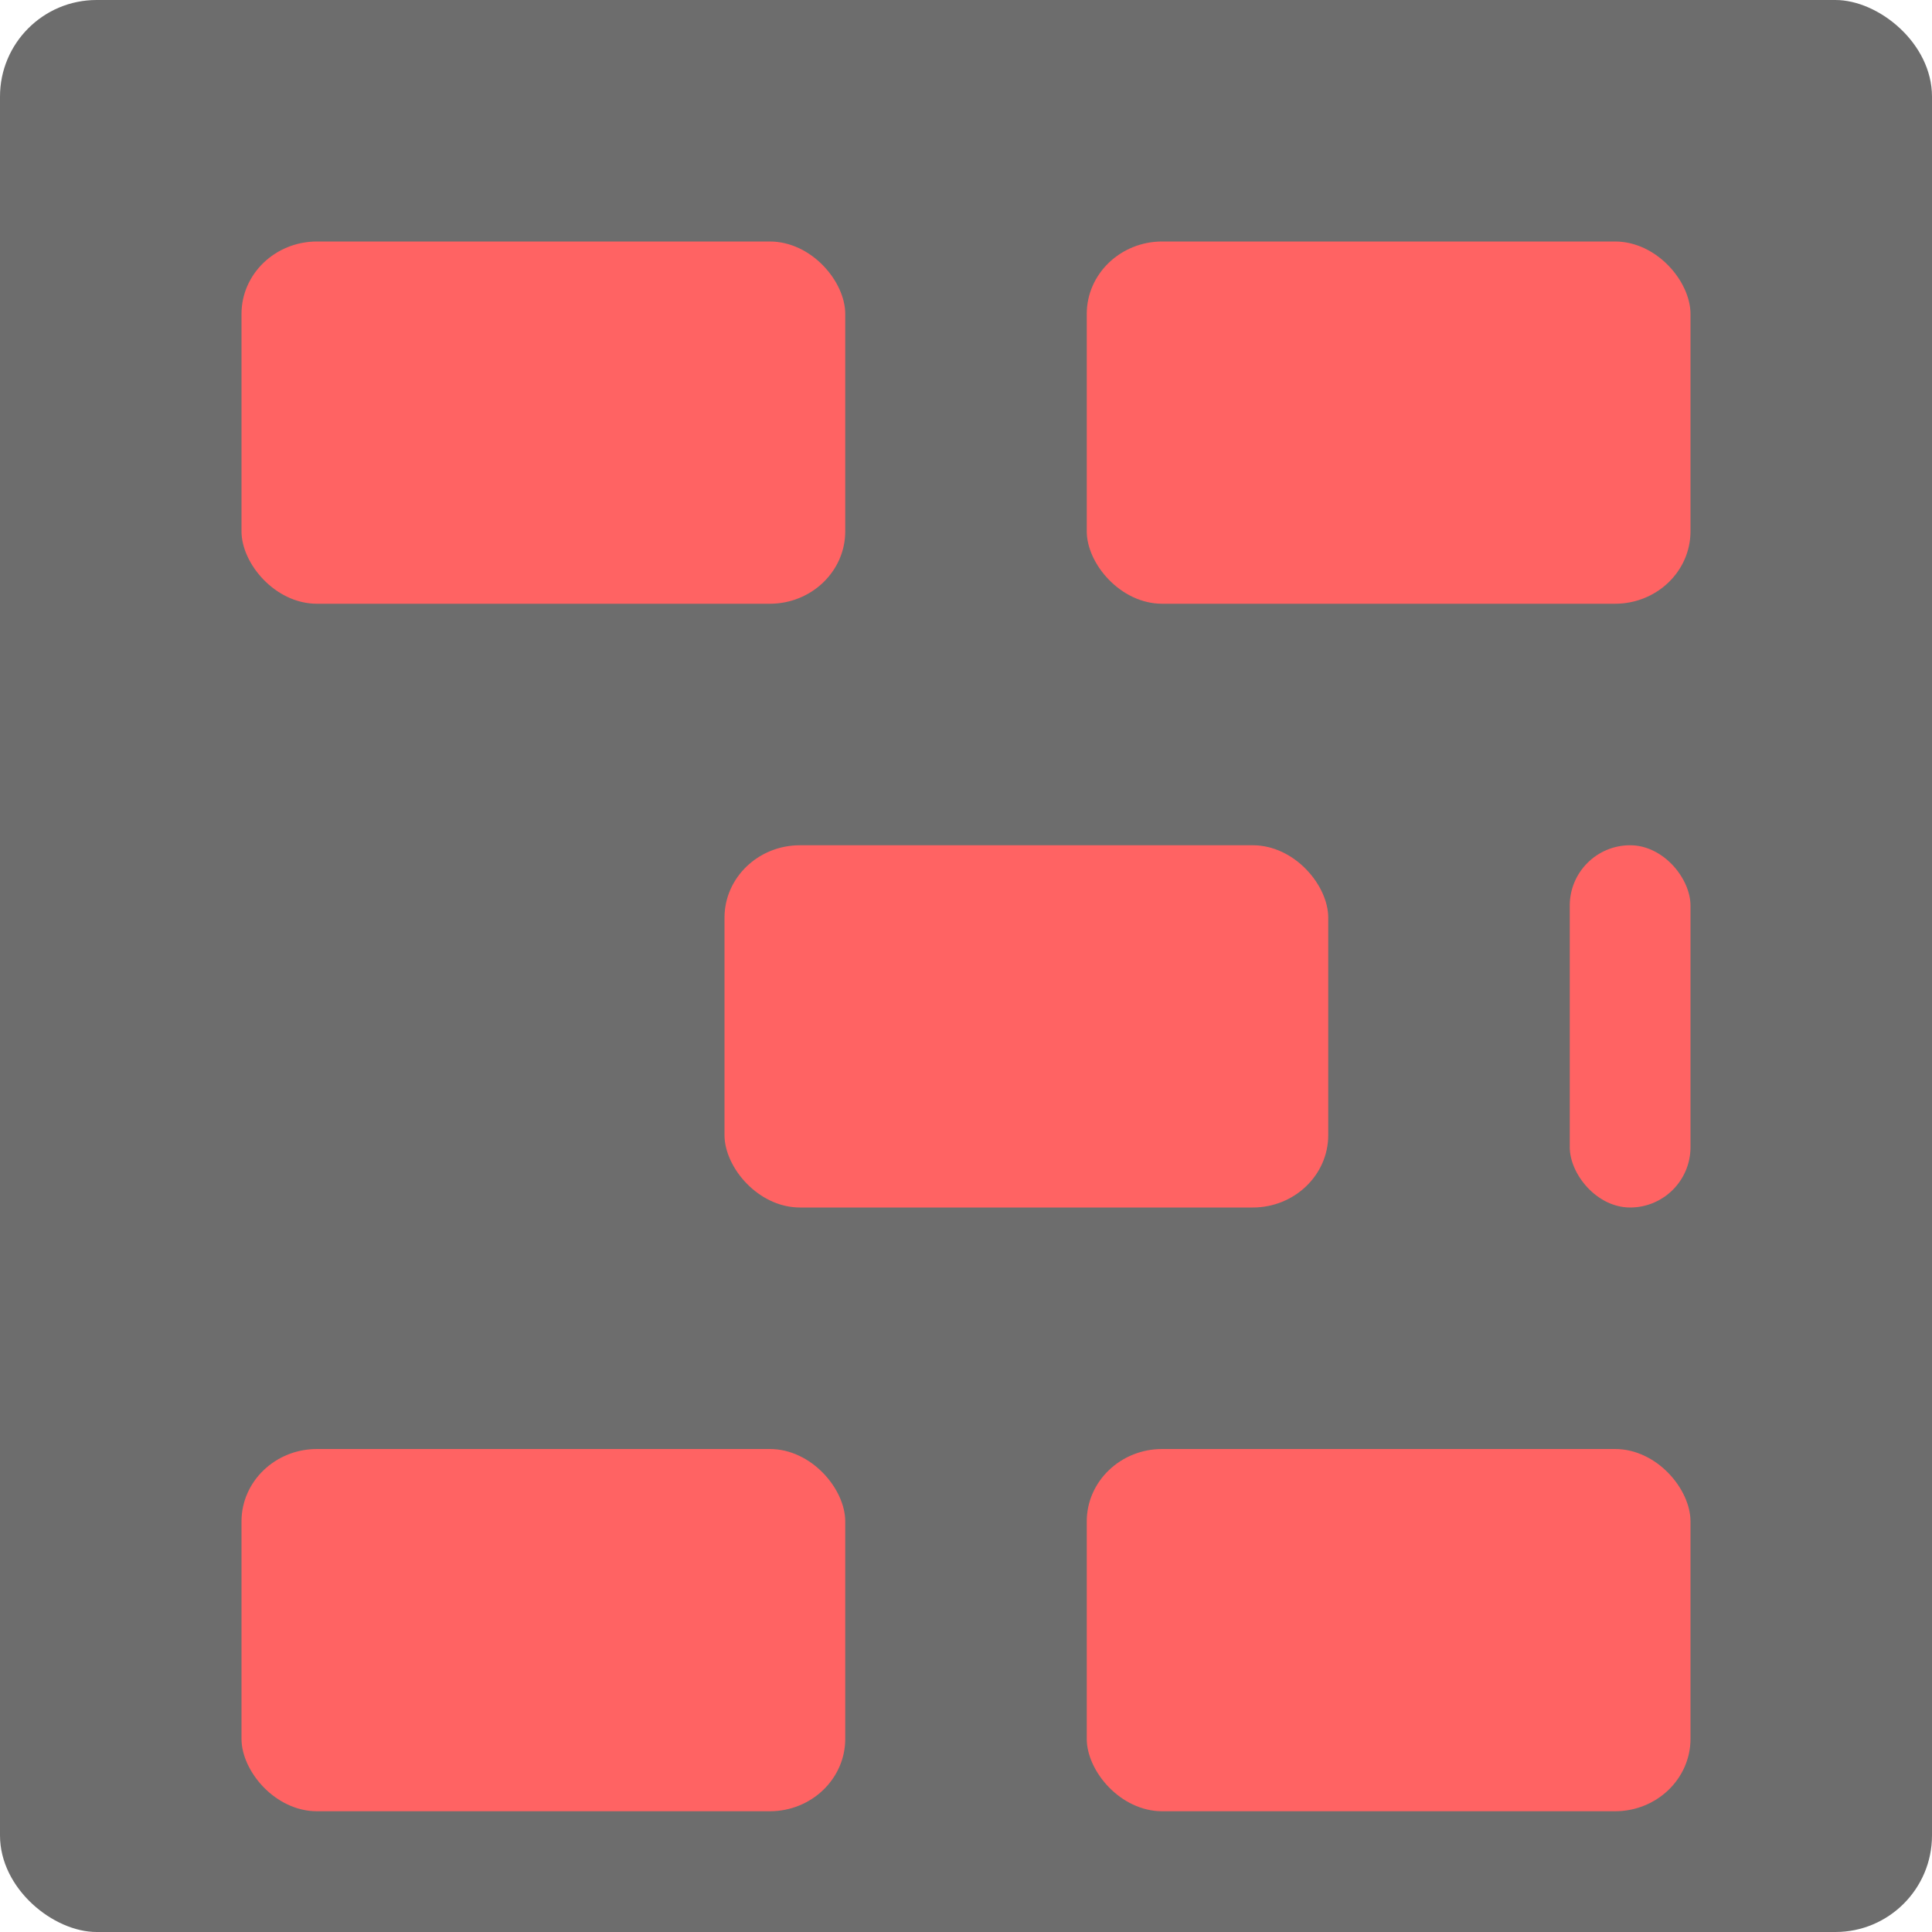 <?xml version="1.0" encoding="UTF-8" standalone="no"?>
<svg xmlns="http://www.w3.org/2000/svg" height="16" width="16" version="1">
 <polygon display="none" points="300 533 304 551 318.5 569.5 340.5 583 351.5 604.5 373.5 617 395 637.5 452.5 723 488.5 788.5 502 812.5 551.5 721.5 612.5 637 628.5 616 668 619.5 707 615 713 603 688.5 578 676.5 569.5 693.5 560.5 693.5 540 732.5 497.5 664 430.5 588 333 517.5 214 500 192 386 355 328 328 304 332.5 299.5 366 318.5 403.5 338 431 309.5 462 275.5 507" transform="matrix(.063 0 0 .063 -131 -40.03)" fill="#5a0e00"/>
 <rect transform="matrix(0,-1,-1,0,0,0)" rx=".8" ry=".8" height="16" width="16" y="-16" x="-16" fill="#6d6d6d"/>
 <rect rx=".625" ry=".6" height="3" width="5" y="2" x="2" fill="#ff6363"/>
 <rect rx=".625" ry=".6" height="3" width="5" y="2" x="9" fill="#ff6363"/>
 <rect rx=".625" ry=".6" height="3" width="5" y="7" x="6" fill="#ff6363"/>
 <rect rx=".5" ry=".5" height="3" width="1" y="7" x="13" fill="#ff6363"/>
 <rect rx=".625" ry=".6" height="3" width="5" y="12" x="2" fill="#ff6363"/>
 <rect rx=".625" ry=".6" height="3" width="5" y="12" x="9" fill="#ff6363"/>
</svg>
